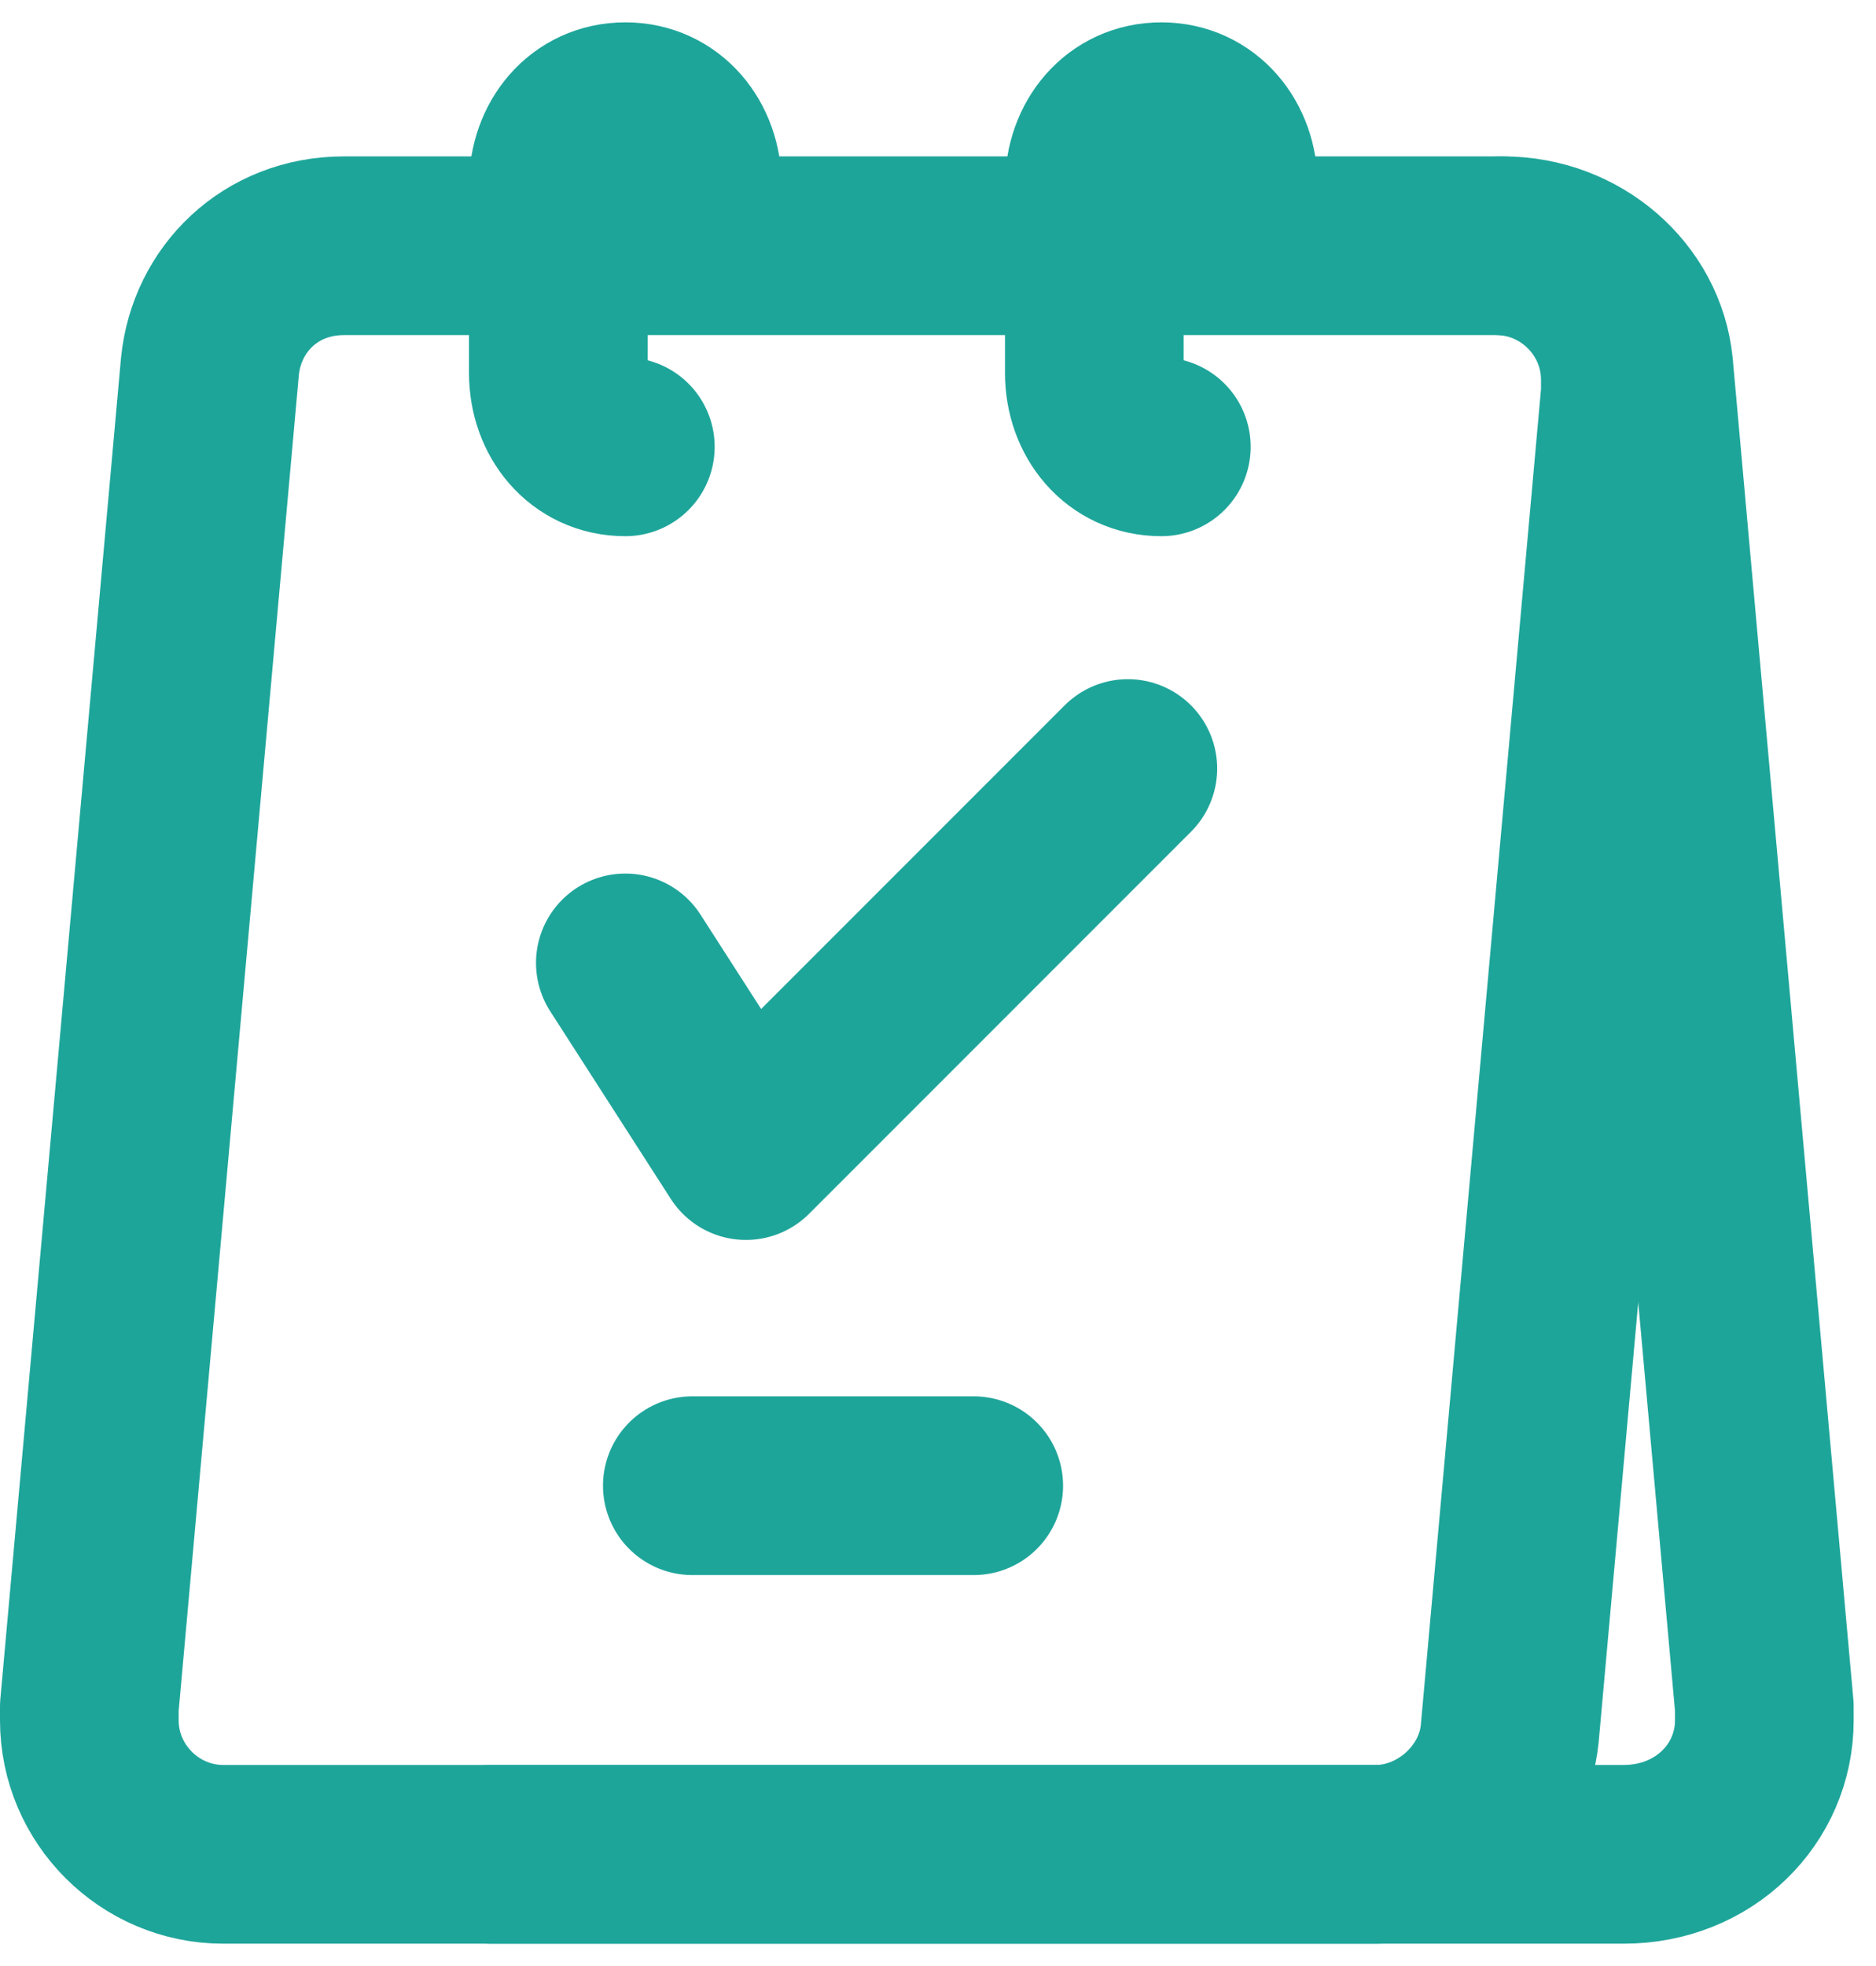 <svg width="21" height="22" viewBox="0 0 21 22" fill="none" xmlns="http://www.w3.org/2000/svg">
<path d="M5.5 20.75H16.375H18.175C19.075 20.75 19.75 20.075 19.75 19.25C19.75 19.175 19.75 19.175 19.75 19.1L18.4 4.1C18.325 3.35 17.65 2.75 16.825 2.75" stroke="#1EA59A" stroke-width="2" stroke-linecap="round" stroke-linejoin="round"/>
<path fill-rule="evenodd" clip-rule="evenodd" d="M3.85 2.75H16.75C17.575 2.75 18.25 3.425 18.25 4.25C18.25 4.325 18.25 4.325 18.25 4.4L16.9 19.4C16.825 20.15 16.15 20.75 15.4 20.75H2.5C1.675 20.75 1 20.075 1 19.25C1 19.175 1 19.175 1 19.1L2.35 4.1C2.425 3.35 3.025 2.75 3.85 2.75Z" stroke="#1EA59A" stroke-width="2" stroke-linecap="round" stroke-linejoin="round"/>
<path d="M7.75 16.625H10.9" stroke="#1EA59A" stroke-width="2" stroke-linecap="round" stroke-linejoin="round"/>
<path d="M7 10.775L8.35 12.875L12.625 8.6" stroke="#1EA59A" stroke-width="2" stroke-linecap="round" stroke-linejoin="round"/>
<path d="M7 5C6.55 5 6.25 4.625 6.25 4.175V2.075C6.25 1.625 6.55 1.25 7 1.25C7.45 1.25 7.75 1.625 7.75 2.075" stroke="#1EA59A" stroke-width="2" stroke-linecap="round" stroke-linejoin="round"/>
<path d="M13 5C12.55 5 12.25 4.625 12.25 4.175V2.075C12.25 1.625 12.55 1.25 13 1.25C13.45 1.25 13.75 1.625 13.75 2.075" stroke="#1EA59A" stroke-width="2" stroke-linecap="round" stroke-linejoin="round"/>
</svg>
